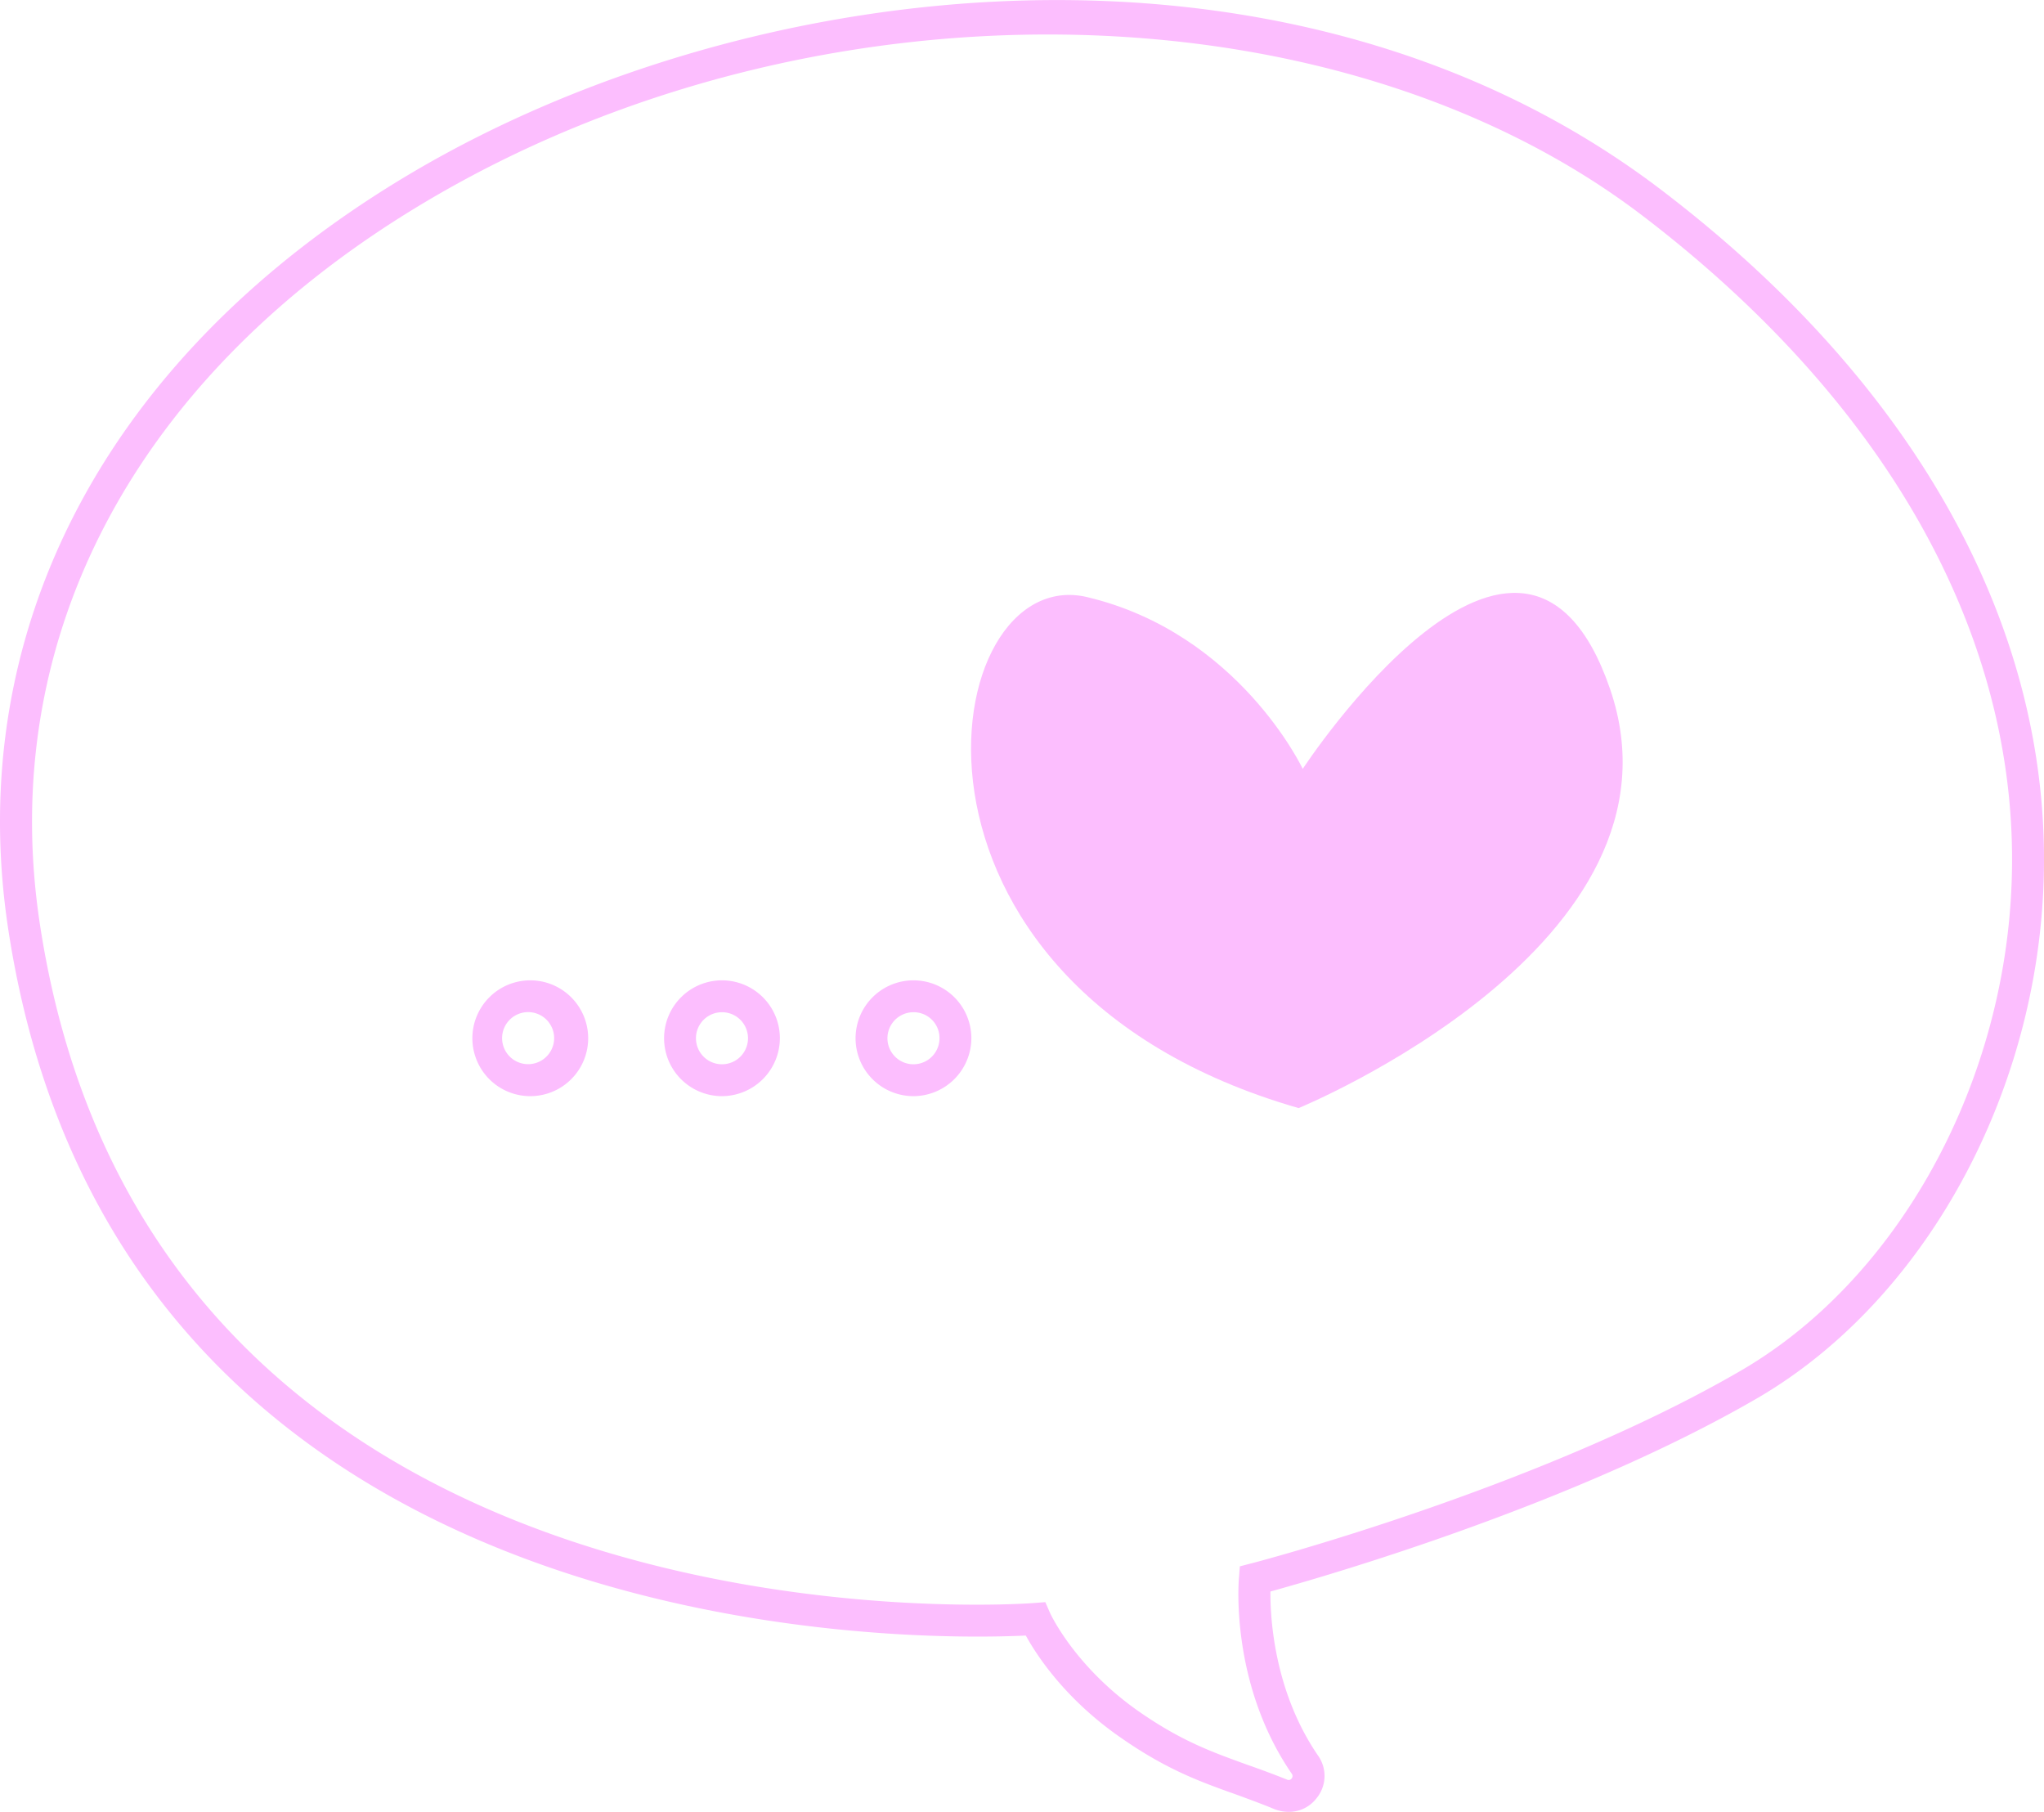 <svg xmlns="http://www.w3.org/2000/svg" width="942.5" height="835.4" viewBox="-0.026 0.015 942.547 835.386" style=""><g><title>sml39_195019982</title><g fill="#fcbefe" data-name="Layer 2"><path d="M594.2 835.4a18.1 18.1 0 0 1-6.4-1.2c-6.3-2.6-12.1-4.7-17.8-6.8-16.3-5.8-31.7-11.3-52.6-25.8-26.1-17.9-39.4-38.4-44.4-47.5-47.6 2.3-418 9.3-469.2-325.5C-17.4 289.5 50.2 162.5 189.3 80c158.6-94 407.8-121.5 577.2 7.9 120.7 92.1 183 208.6 175.4 327.8-6.1 96.3-57.9 186.3-132 229.2-84.4 48.9-198.4 81.8-224.1 88.9-.1 12.5 1.8 46.3 22 75.7a16.2 16.2 0 0 1-.8 19.7 16 16 0 0 1-12.8 6.2zM482 738.7l2.1 4.8c.1.3 11.4 25.1 41.6 46 19.4 13.4 33.2 18.3 49.2 24.1 6 2.1 12 4.3 18.5 6.9a1.7 1.7 0 0 0 2.2-.5 1.8 1.8 0 0 0 .1-2.1c-28.4-41.3-24.6-88.5-24.4-90.5l.4-5.2 5-1.3c1.4-.3 132.4-34.6 225.8-88.8 69.9-40.5 118.9-125.8 124.7-217.3 7.3-114.2-53-226.1-169.6-315.2C615-9.3 373.9-12.3 196.8 92.7 63.1 171.9-1.9 293.5 18.4 426.3c52.3 342.5 454.3 313.2 458.4 312.8z"></path><path d="M244.6 505.4a26.7 26.7 0 1 1 26.6-26.7 26.7 26.7 0 0 1-26.6 26.7zm0-38.7a12 12 0 1 0 0 23.9 12 12 0 0 0 0-23.9z"></path><path d="M332.9 505.4a26.7 26.7 0 1 1 26.7-26.7 26.8 26.8 0 0 1-26.7 26.7zm0-38.7a12 12 0 1 0 12 12 12 12 0 0 0-12-12z"></path><path d="M421.2 505.4a26.7 26.7 0 1 1 26.7-26.7 26.8 26.8 0 0 1-26.7 26.7zm0-38.7a12 12 0 1 0 12 12 11.9 11.9 0 0 0-12-12z"></path><path d="M598.8 510.9s184.1-75.5 143.6-193.3-141.7 36.9-141.7 36.9-29.5-62.6-99.4-79.2-101.2 178.5 97.5 235.6z"></path></g></g></svg>